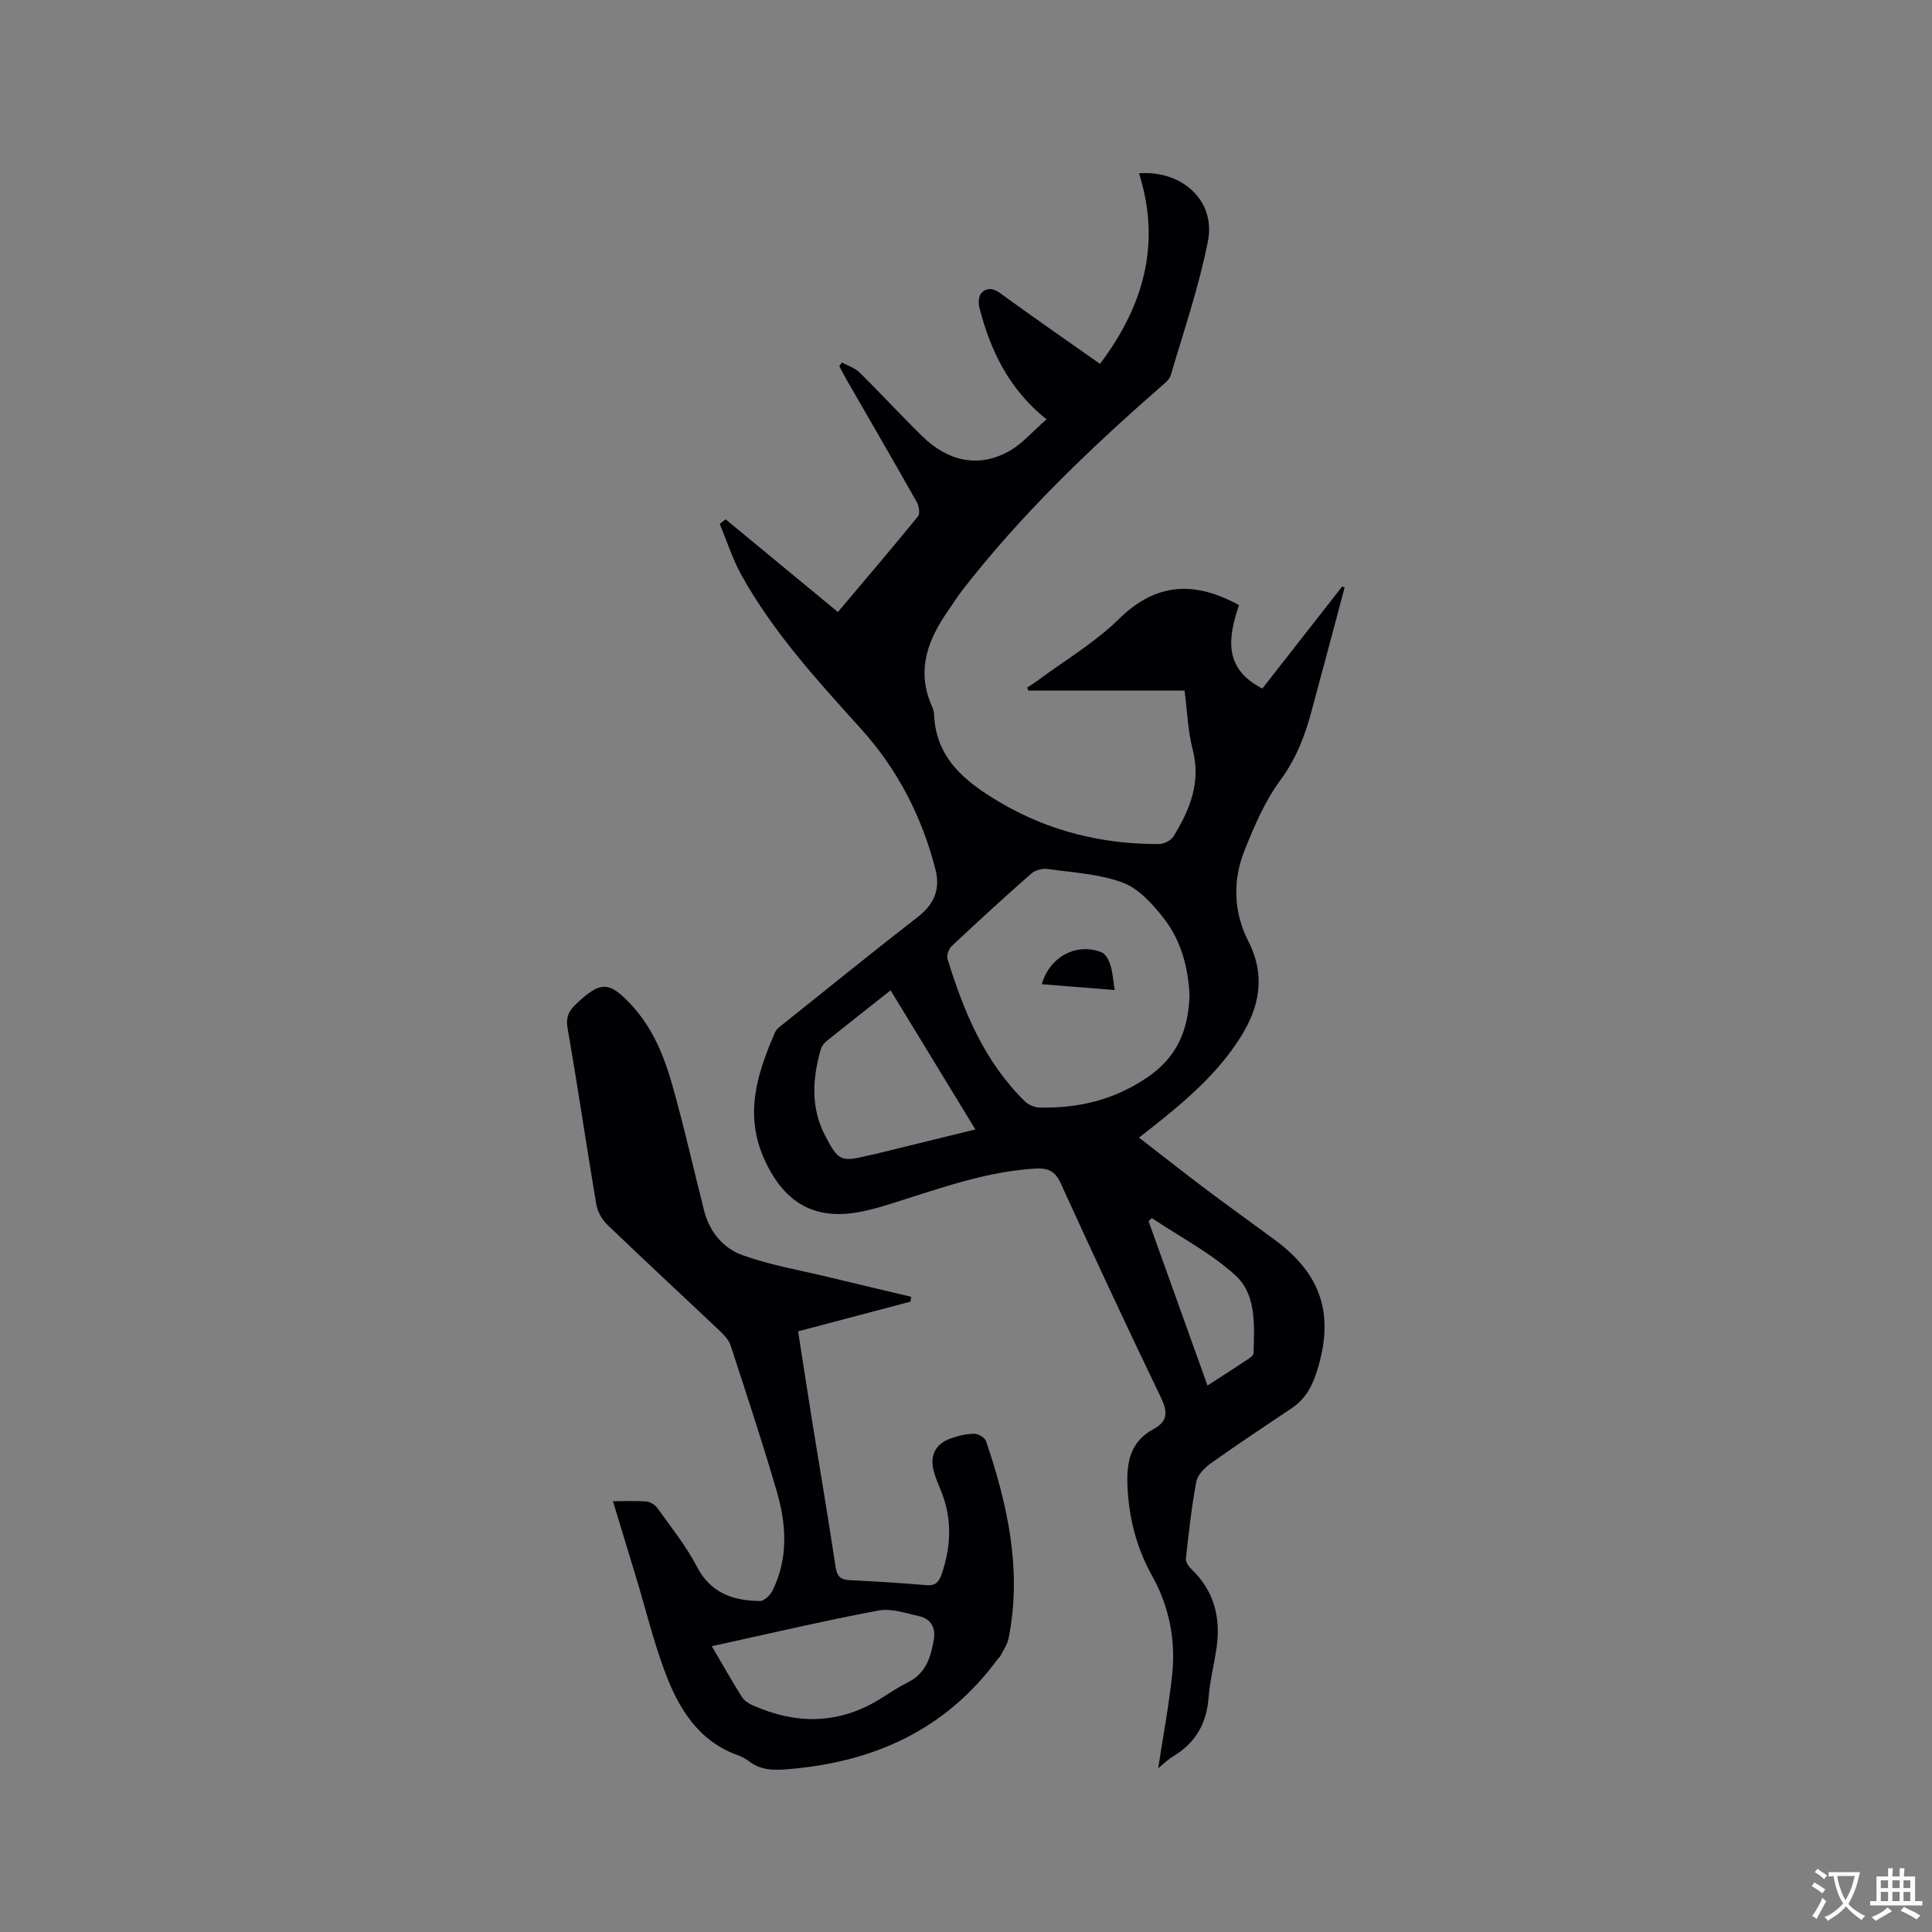 <svg enable-background="new 0 0 400 400" viewBox="0 0 400 400" xmlns="http://www.w3.org/2000/svg"><rect x="0" y="0" width="400" height="400" fill="#808080" stroke="none"/><g fill="#010105"><path d="m174.31 75.04c1.23.68 2.68 1.13 3.64 2.07 4.38 4.31 8.54 8.84 12.93 13.15 5.33 5.24 11.52 6.6 17.72 3.33 2.98-1.57 5.3-4.39 8.07-6.77-7.77-6.22-11.62-14.23-13.9-23.14-.24-.93-.17-2.36.39-2.98 1.06-1.16 2.39-1.11 3.89-.02 6.76 4.92 13.63 9.68 20.69 14.65 9.04-11.98 12.7-24.86 8.08-39.45 8.99-.67 15.92 5.74 14.27 14.07-1.86 9.4-4.99 18.55-7.71 27.77-.29.98-1.42 1.78-2.27 2.53-14.77 12.95-28.92 26.5-40.98 42.09-.97 1.25-1.8 2.62-2.71 3.92-4.27 6.07-6.78 12.43-3.52 19.84.25.57.46 1.22.49 1.84.39 9.11 6.47 13.92 13.5 18.09 10.2 6.05 21.27 8.77 33.06 8.72 1.02 0 2.48-.73 3-1.57 3.39-5.51 5.75-11.22 3.98-18.02-1-3.85-1.12-7.93-1.68-12.18-10.81 0-21.58 0-32.35 0-.08-.21-.16-.42-.24-.63.71-.47 1.44-.91 2.12-1.41 5.68-4.22 11.9-7.89 16.9-12.8 7.31-7.17 15.14-8.17 24.84-2.86-2.19 6.55-3.38 13.07 4.84 17.27 5.49-7.02 11-14.07 16.52-21.12.17.07.34.14.51.21-1.42 5.34-2.84 10.68-4.27 16.02-.82 3.07-1.68 6.13-2.48 9.2-1.37 5.23-3.19 10.09-6.52 14.61-3.21 4.35-5.44 9.54-7.46 14.62-2.48 6.25-2.28 12.75.81 18.82 3.59 7.04 2.34 13.52-1.63 19.83-4.72 7.48-11.31 13.13-18.15 18.54-.83.65-1.66 1.3-2.87 2.25 4.72 3.65 9.24 7.22 13.84 10.68 4.74 3.57 9.58 7.02 14.35 10.55 9.66 7.16 12.29 15.54 8.67 27.07-.98 3.13-2.4 5.82-5.2 7.69-5.61 3.75-11.23 7.49-16.73 11.4-1.3.92-2.79 2.39-3.06 3.82-1 5.27-1.57 10.63-2.17 15.96-.07.67.55 1.59 1.1 2.12 4.71 4.48 6.15 10 5.27 16.25-.49 3.46-1.4 6.88-1.66 10.35-.4 5.37-2.67 9.39-7.28 12.17-1.16.7-2.15 1.69-3.16 2.51.99-6.48 2.2-12.86 2.89-19.31.76-7.21-.57-14.12-4.16-20.55-3.25-5.83-4.84-12.1-5.1-18.82-.19-4.93.74-9.03 5.37-11.52 3.11-1.68 2.96-3.67 1.52-6.65-7.07-14.69-13.96-29.47-20.72-44.3-1.14-2.51-2.67-3.15-5.12-3.01-9.32.51-18.04 3.48-26.83 6.27-3.62 1.15-7.28 2.41-11.01 2.93-8.82 1.22-14.54-2.79-18.28-10.89-4.35-9.42-1.61-17.93 2.11-26.51.35-.8 1.26-1.39 2-1.98 9.19-7.35 18.34-14.75 27.63-21.97 3.35-2.6 4.61-5.76 3.6-9.73-2.8-10.94-7.82-20.74-15.42-29.15-9.03-10-18.14-19.94-24.74-31.8-1.86-3.35-3.03-7.07-4.52-10.63.41-.32.82-.64 1.22-.96 7.68 6.34 15.36 12.68 23.25 19.19 5.6-6.64 11.17-13.16 16.58-19.8.46-.57.2-2.16-.26-2.98-4.79-8.49-9.69-16.91-14.55-25.36-.52-.91-.99-1.84-1.48-2.76.19-.26.36-.51.54-.77zm71.97 131.05c-.26-5.75-1.74-11.42-5.43-16.09-2.28-2.88-5.12-6.05-8.39-7.26-4.87-1.81-10.33-2.09-15.57-2.83-1.08-.15-2.58.25-3.38.96-5.57 4.89-11.04 9.9-16.44 14.98-.62.58-1.13 1.92-.9 2.66 3.34 10.92 7.67 21.34 16.03 29.52.73.71 1.97 1.25 2.99 1.27 8 .2 15.35-1.54 22.21-6.14 6.26-4.19 8.63-9.81 8.88-17.07zm-61.89-1.05c-4.59 3.62-8.91 7.01-13.19 10.45-.54.43-1.06 1.08-1.25 1.73-1.75 6.05-2.14 12.07.88 17.89 2.73 5.27 3.3 5.52 9.04 4.1.41-.1.83-.16 1.24-.26 6.84-1.68 13.69-3.36 20.83-5.11-5.91-9.69-11.62-19.06-17.55-28.8zm65.61 81.82c3.1-2.01 5.84-3.77 8.56-5.58.41-.27.97-.73.98-1.12.12-5.74.67-12.12-3.82-16.17-5.13-4.63-11.45-7.93-17.26-11.81-.22.22-.44.44-.66.66 4.02 11.19 8.03 22.38 12.2 34.02z"/><path d="m126.9 310.81c2.52 0 4.74-.12 6.93.06.8.07 1.79.68 2.27 1.35 2.82 3.96 5.93 7.8 8.15 12.09 2.88 5.55 7.54 7.1 13.09 7.16.88.01 2.13-1.2 2.6-2.15 3.29-6.66 2.89-13.64.9-20.48-2.96-10.16-6.29-20.21-9.57-30.27-.37-1.13-1.33-2.15-2.22-3-7.78-7.36-15.64-14.63-23.36-22.05-1.11-1.07-2-2.74-2.25-4.26-2.05-12.11-3.81-24.27-5.93-36.37-.42-2.41.33-3.69 1.91-5.16 4.97-4.65 6.76-4.63 11.46.51 4.26 4.66 6.6 10.38 8.28 16.29 2.45 8.64 4.41 17.42 6.62 26.13 1.12 4.41 3.99 7.82 8.04 9.25 5.72 2.03 11.8 3.07 17.73 4.5 5.7 1.38 11.4 2.72 17.1 4.08-.05.33-.1.66-.15 1-7.65 2.02-15.29 4.04-23.26 6.15.99 6.33 1.93 12.48 2.91 18.62 1.62 10.04 3.34 20.06 4.84 30.12.3 2.01 1.04 2.69 2.97 2.78 5.29.25 10.58.58 15.86 1.03 1.9.16 2.58-.68 3.14-2.29 2.01-5.83 2.2-11.6-.19-17.37-.53-1.27-1.07-2.55-1.43-3.87-.88-3.27.26-5.65 3.45-6.83 1.57-.58 3.29-.97 4.94-.99.83-.01 2.18.82 2.43 1.56 4.5 13.27 7.47 26.75 4.65 40.85-.25 1.26-1.09 2.41-1.69 3.6-.14.27-.43.46-.62.72-10.81 14.7-25.78 21.33-43.57 22.74-2.88.23-5.41.17-7.76-1.59-.67-.5-1.43-.96-2.21-1.24-8.4-2.95-12.5-9.81-15.35-17.48-2.35-6.33-3.96-12.93-5.91-19.41-1.56-5.16-3.14-10.29-4.8-15.78zm20.47 30.02c2.42 4.12 4.24 7.34 6.2 10.47.46.73 1.32 1.33 2.13 1.7 9.1 4.1 18.01 4.07 26.64-1.33 1.88-1.18 3.74-2.42 5.71-3.41 3.68-1.85 4.69-5.23 5.29-8.83.41-2.4-.61-4.28-3.05-4.82-2.77-.62-5.76-1.67-8.4-1.17-11.35 2.13-22.6 4.78-34.52 7.39z"/><path d="m230.78 204.98c-5.4-.43-10.23-.82-15.08-1.21 1.55-5.63 7.16-8.68 12.36-6.61.86.34 1.53 1.67 1.85 2.69.48 1.48.55 3.08.87 5.13z"/></g><path d="m377.9 391.2c-.2.3-.4.5-.6.8-.7-.6-1.4-1-2.2-1.5.2-.3.4-.5.5-.8.6.4 1.4.8 2.3 1.5zm-1.8 6.1c-.2-.2-.5-.4-.9-.6.4-.6.8-1.2 1.2-1.9s.7-1.3.9-1.9c.3.3.5.5.8.7-.7 1.3-1.4 2.6-2 3.7zm2.2-9c-.3.3-.5.5-.6.8-.6-.6-1.3-1.1-2-1.5.3-.3.5-.5.6-.7.6.5 1.3.9 2 1.4zm.3.2v-.9h2 4.5c-.3 1.3-.6 2.5-1 3.6s-.9 2.1-1.4 3c.4.5 1 1 1.6 1.4s1.2.8 1.9 1.1c-.3.2-.5.4-.8.8-.4-.3-1-.7-1.6-1.2s-1.2-1.1-1.6-1.6c-.5.6-1.1 1.1-1.7 1.6s-1.4.9-2.1 1.4c-.1-.3-.3-.5-.7-.8.6-.2 1.2-.5 1.9-1s1.4-1.1 2-1.8c-.5-.8-.9-1.6-1.2-2.5s-.6-2-.8-3.2c-.4.1-.7.1-1 .1zm2.5 2.7c.3 1 .7 1.7 1 2.2.3-.5.6-1.1 1-2s.6-1.9.9-3h-3.2-.4c.1.9.3 1.8.7 2.8z" fill="#fafbfa"/><path d="m396.5 388.5v1.5 3.6h1.5v.9c-.4 0-1 0-1.7 0h-7.9c-.5 0-.9 0-1.2 0v-.9h1.3v-3.5c0-.7 0-1.2 0-1.6h2.4c0-.8 0-1.4 0-1.7h1c0 .3-.1.8-.1 1.7h1.5c0-.8 0-1.4 0-1.7h1c0 .3-.1.9-.1 1.7zm-8.2 9.2c-.2-.3-.5-.5-.8-.8.8-.3 1.4-.6 1.9-.9s1-.7 1.4-1.1c.3.3.6.5.9.8-1.6 1-2.8 1.6-3.4 2zm2.6-6.8v-1.6h-1.5v1.6zm0 2.7v-1.9h-1.5v1.9zm2.4-2.7v-1.6h-1.5v1.6zm0 2.7v-1.9h-1.5v1.9zm.2 2 .7-.8c.4.2.9.5 1.6.8s1.3.7 1.8 1c-.3.3-.5.5-.8.8-.4-.3-1.5-1-3.3-1.8zm2-4.7v-1.6h-1.4v1.6zm0 2.7v-1.9h-1.4v1.9z" fill="#fafbfa"/></svg>